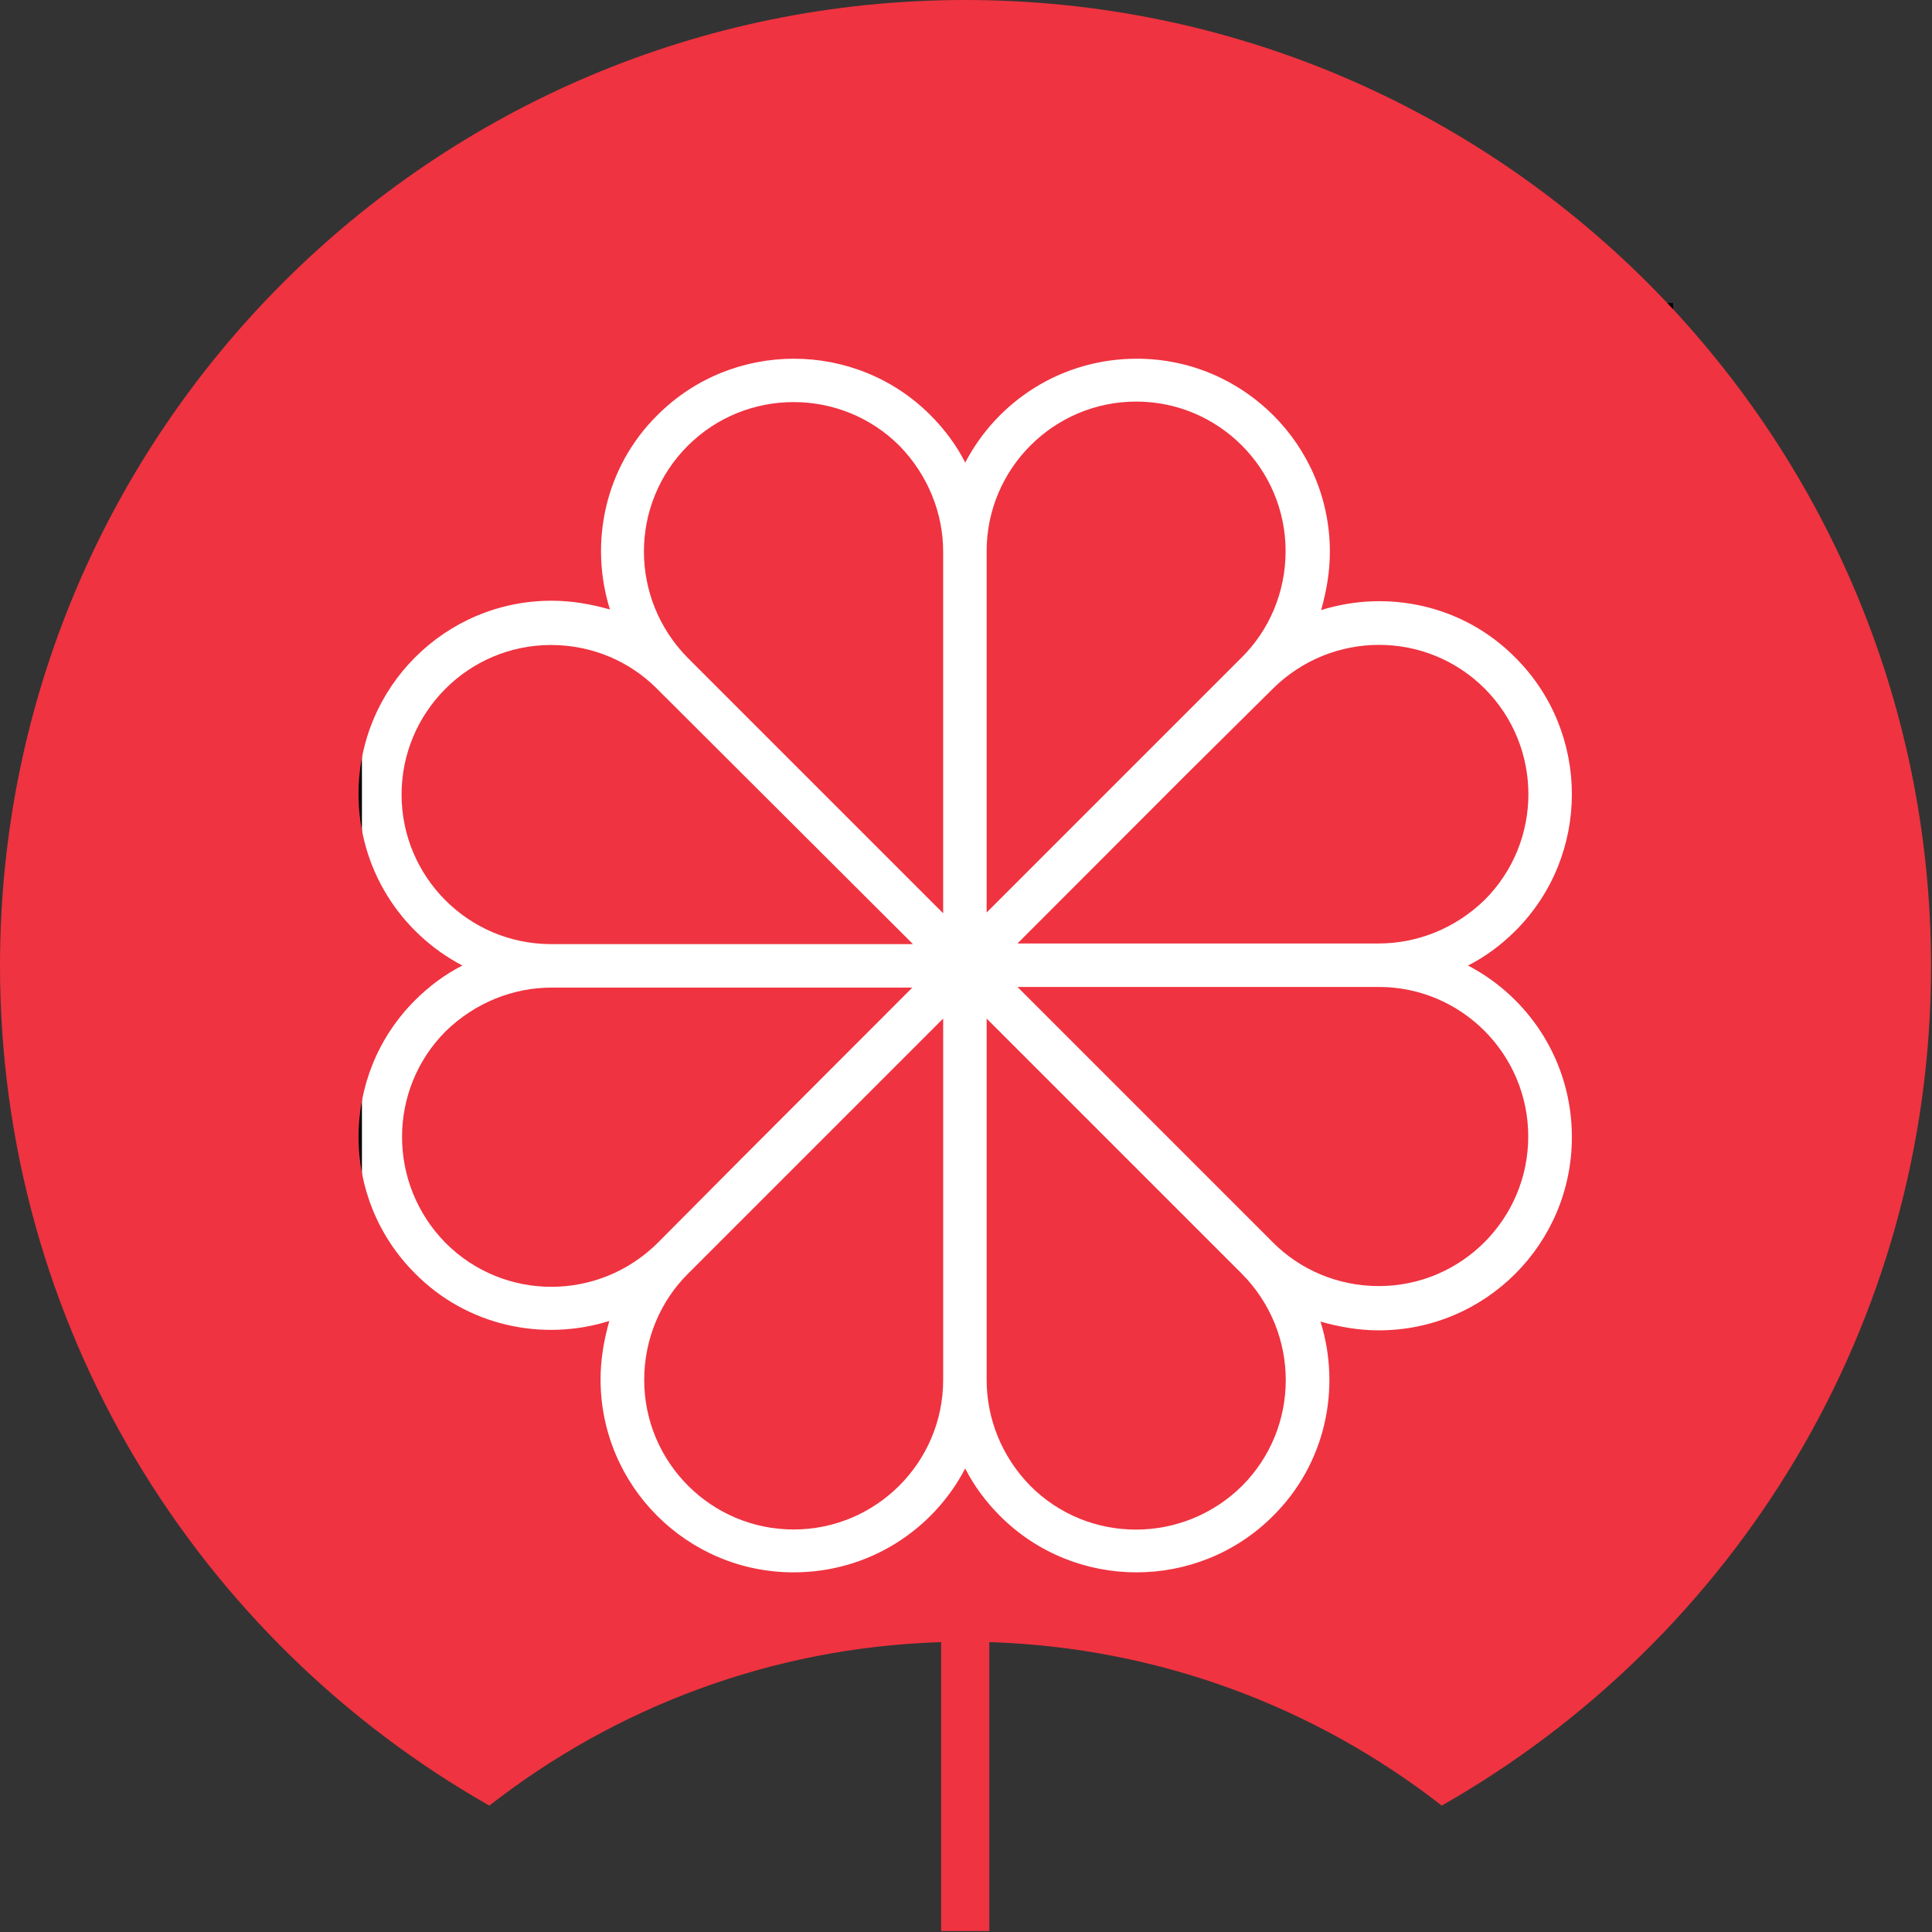 <?xml version="1.0" ?>
<svg xmlns="http://www.w3.org/2000/svg" viewBox="0 0 1235 1235">
	<rect x="0" y="0" width="1235" height="1235" fill="#333333" stroke="none"/>
	<style>
		.s0 { fill: #ffffff;stroke: #000000;stroke-miterlimit:10;stroke-width: 4.3 } 
		.s1 { fill: #ef3340 } 
	</style>
	<path id="Layer" class="s0" d="m229.2 195.9h838.1v823.3h-838.1z"/>
	<g id="Tracé">
		<g id="Layer">
			<path id="Layer" fill-rule="evenodd" class="s1" d="m1234.4 617.2c0 230.2-125.9 430.8-312.8 537-80.1-62.5-180.3-101.1-289.2-104.5v184.7h-30.8v-184.7c-108.9 3.4-208.7 42-288.8 104.5-186.8-106.2-312.8-306.8-312.8-537 0-340.7 276.4-617.2 617-617.2 340.6 0 617 276.5 617.4 617.2zm-296 0c11.1-5.6 21.4-13.3 30.4-22.3 48-48 48-126.4 0-174.4-33.4-33.9-81.9-43.8-124.3-30.5 3.4-12 5.6-24.4 5.6-37.3 0-68.1-55.3-123.4-123.4-123.4-48 0-89.1 27-109.7 66.4-5.6-11.1-13.3-21.4-22.3-30.4-48-48-126.4-48-174.4 0-33.8 33.4-43.7 81.9-30.4 124.3-12-3.4-24.4-5.6-37.3-5.6-68.1 0-123.4 55.3-123.4 123.5 0 48 27 89.1 66.4 109.7-11.1 5.6-21.4 13.3-30.4 22.3-48 48-48 126.4 0 174.4 33.4 33.9 81.9 43.8 124.3 30.5-3.4 12-5.6 24.4-5.6 37.3 0 68.1 55.3 123.4 123.4 123.4 48 0 89.1-27 109.7-66.4 5.6 11.1 13.3 21.4 22.3 30.4 48 48 126.4 48 174.4 0 33.8-33.4 43.7-81.9 30.4-124.3 12 3.4 24.4 5.6 37.3 5.6 68.1 0 123.4-55.3 123.4-123.5 0-48-27-89.1-66.4-109.7z"/>
			<path id="Layer" class="s1" d="m738.7 759.1l-108-108v153 78c0 24.4 9.4 48.8 27.9 67.7 37.2 37.3 97.7 37.3 135.4 0 37.2-37.3 37.2-97.7 0-135.4z"/>
			<path id="Layer" class="s1" d="m494.9 759.1l-55.3 55.3c-17.1 17.1-27.8 41.1-27.8 67.7 0 52.7 42.8 95.6 95.5 95.6 52.7 0 95.6-42.9 95.6-95.6v-39-39-153z"/>
			<path id="Layer" class="s1" d="m803.4 630.9h-153l108 108 55.3 55.3c17.1 17.2 41.1 27.9 67.7 27.9 52.7 0 95.5-42.9 95.5-95.6 0-52.7-42.8-95.6-95.5-95.6z"/>
			<path id="Layer" class="s1" d="m430.6 603.5h153l-163.7-163.3c-17.1-17.2-41.1-27.9-67.7-27.9-52.7 0-95.5 42.9-95.5 95.6 0 52.7 42.8 95.6 95.5 95.6z"/>
			<path id="Layer" class="s1" d="m439.6 285c-37.3 37.3-37.3 97.7 0 135.5l55.3 55.3 108 108v-153-78.1c0-24.4-9.5-48.8-27.9-67.7-37.3-37.3-98.1-37.3-135.4 0z"/>
			<path id="Layer" class="s1" d="m738.7 475.3l55.3-55.3c17.1-17.1 27.8-41.1 27.8-67.7 0-52.7-42.8-95.6-95.5-95.6-52.7 0-95.6 42.9-95.6 95.6v39 39 153z"/>
			<path id="Layer" class="s1" d="m949.1 440.2c-37.3-37.3-97.7-37.3-135.4 0l-55.3 54.8-108 108.1h153 78c24.4 0 48.8-9.5 67.7-27.9 37.2-37.3 37.2-97.7 0-135z"/>
			<path id="Layer" class="s1" d="m475.2 739.4l108-108.1h-153-77.6c-24.4 0-48.8 9.5-67.7 27.9-37.2 37.3-37.2 97.7 0 135.4 37.3 37.3 97.7 37.3 135.4 0z"/>
		</g>
	</g>
</svg>